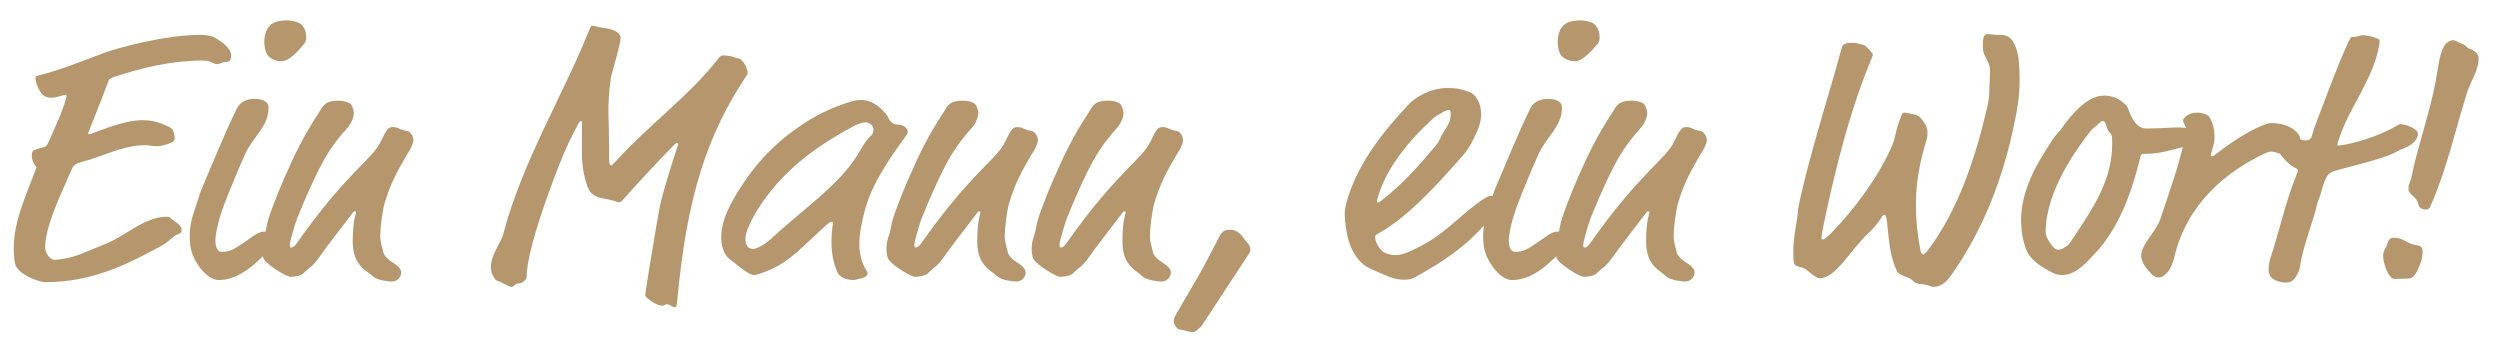 <?xml version="1.0" encoding="iso-8859-1"?>
<!-- Generator: Adobe Illustrator 29.6.1, SVG Export Plug-In . SVG Version: 9.03 Build 0)  -->
<svg version="1.1" id="Warstwa_1" xmlns="http://www.w3.org/2000/svg" xmlns:xlink="http://www.w3.org/1999/xlink" x="0px" y="0px"
	 viewBox="0 0 156.526 21.772" style="enable-background:new 0 0 156.526 21.772;" xml:space="preserve">
<g>
	<path style="fill:#b6976d;" d="M14.13,3.879c-0.204,0-0.362,0.136-0.566,0.136c-0.181,0-0.385-0.226-0.815-0.226
		c-2.128,0-4.099,0.521-5.706,1.064C6.907,4.898,6.839,4.944,6.771,5.125C6.363,6.234,5.956,7.208,5.526,8.318
		c0,0.068,0.022,0.09,0.09,0.09c1.019-0.362,2.196-0.883,3.329-0.883c0.543,0,1.109,0.136,1.698,0.453
		c0.249,0.136,0.294,0.498,0.294,0.725c0,0.272-0.906,0.453-1.087,0.453c-0.271,0-0.543-0.068-0.747-0.068
		c-1.404,0-2.717,0.725-3.872,1.019c-0.181,0.045-0.589,0.159-0.68,0.362c-0.974,2.174-1.721,3.827-1.721,5.027
		c0,0.362,0.317,0.77,0.566,0.77c0.408,0,1.2-0.158,1.834-0.43c0.679-0.294,1.177-0.476,1.54-0.634c1.2-0.521,2.31-1.63,3.668-1.63
		c0.09,0,0.181,0,0.227,0.068c0.09,0.136,0.702,0.43,0.702,0.702c0,0.159-0.045,0.272-0.136,0.294
		c-0.159,0.045-0.317,0.136-0.498,0.294c-0.249,0.227-0.476,0.385-0.611,0.453c-2.061,1.109-4.257,2.287-7.337,2.287
		c-0.158,0-1.313-0.294-1.744-0.929c-0.158-0.227-0.181-0.86-0.181-1.155c0-1.857,0.838-3.464,1.427-5.118
		c-0.068-0.068-0.294-0.317-0.294-0.702c0-0.091,0-0.204,0.045-0.272c0.068-0.113,0.158-0.136,0.657-0.271
		c0.181-0.045,0.226-0.068,0.339-0.317c0.634-1.404,0.951-2.151,1.132-2.853c0-0.09-0.022-0.113-0.09-0.113
		c-0.136,0-0.521,0.181-0.838,0.181c-0.136,0-0.294-0.022-0.431-0.09C2.491,5.872,2.22,5.17,2.22,4.898
		c0-0.113,0.045-0.136,0.136-0.159c1.449-0.362,2.763-0.906,4.099-1.404c0.906-0.34,3.872-1.155,6.136-1.155
		c0.227,0,0.634,0.068,0.77,0.136c0.543,0.272,1.11,0.725,1.11,1.132C14.47,3.789,14.379,3.879,14.13,3.879z"/>
	<path style="fill:#b6976d;" d="M16.024,16.447c-0.476,0.43-1.313,1.087-2.333,1.087c-0.679,0-1.449-0.951-1.698-1.789
		c-0.09-0.317-0.113-0.634-0.113-0.951c0-0.566,0.091-1.064,0.362-1.834c0.159-0.431,0.249-0.815,0.385-1.132
		c0.702-1.653,1.358-3.284,2.196-5.027c0.227-0.476,0.702-0.612,1.132-0.612c0.227,0,0.521,0.045,0.679,0.181
		c0.113,0.091,0.181,0.159,0.181,0.362c0,1.2-0.928,1.767-1.449,2.876c-0.385,0.838-1.019,2.377-1.336,3.215
		c-0.385,1.019-0.543,1.879-0.543,2.219c0,0.204,0.022,0.725,0.408,0.725c0.498,0,0.747-0.136,1.653-0.77
		c0.543-0.385,0.702-0.498,1.064-0.498c0.181,0,0.43,0.045,0.566,0.159s0.136,0.226,0.136,0.317c0,0.249-0.136,0.385-0.362,0.611
		L16.024,16.447z M19.172,2.317c0,0.136-0.022,0.294-0.113,0.408c-0.408,0.498-0.951,1.109-1.449,1.109
		c-0.453,0-0.792-0.249-0.906-0.453c-0.113-0.227-0.158-0.521-0.158-0.77c0-0.317,0.09-0.702,0.294-0.951
		c0.227-0.271,0.634-0.385,1.11-0.385c0.362,0,0.792,0.113,0.951,0.294C19.126,1.819,19.172,2.091,19.172,2.317z"/>
	<path style="fill:#b6976d;" d="M19.981,7.027c0.181-0.271,0.158-0.317,0.362-0.498c0.181-0.159,0.453-0.227,0.792-0.227
		c0.521,0,0.815,0.136,0.906,0.34c0.045,0.113,0.113,0.294,0.113,0.408c0,0.249-0.113,0.656-0.499,1.064
		c-0.249,0.272-0.883,0.997-1.449,2.038c-0.317,0.589-0.86,1.676-1.607,3.533c-0.159,0.407-0.453,1.517-0.453,1.585
		c0,0.09,0,0.227,0.068,0.227c0.136,0,0.227-0.068,0.385-0.294c3.057-4.348,4.732-5.253,5.23-6.318
		c0.408-0.86,0.499-0.928,0.792-0.928c0.34,0,0.453,0.204,0.815,0.226c0.249,0.023,0.453,0.34,0.453,0.611
		c0,0.091-0.113,0.408-0.226,0.589c-0.815,1.336-1.246,2.197-1.585,3.352c-0.136,0.453-0.271,1.585-0.271,2.038
		c0,0.407,0.136,0.747,0.181,0.974c0.068,0.407,0.634,0.702,0.792,0.815c0.181,0.136,0.34,0.294,0.34,0.521
		c0,0.158-0.159,0.543-0.589,0.543c-0.181,0-0.906-0.068-1.178-0.317c-0.317-0.294-0.588-0.385-0.883-0.793
		c-0.272-0.362-0.385-0.838-0.385-1.404c0-1.336,0.204-1.721,0.204-1.789c0-0.045-0.023-0.091-0.068-0.091
		c-0.045,0-0.068,0-0.136,0.091c-0.928,1.223-1.54,1.992-2.083,2.762c-0.476,0.679-0.657,0.657-0.974,0.997
		c-0.181,0.204-0.634,0.249-0.838,0.249c-0.272,0-1.336-0.679-1.63-1.042c-0.091-0.113-0.159-0.408-0.159-0.657
		c0-0.702,0.204-0.86,0.272-1.359c0.09-0.657,0.725-2.196,1.109-3.08C18.463,9.631,18.984,8.544,19.981,7.027z"/>
	<path style="fill:#b6976d;" d="M38.295,4.672c-0.068,0.249-0.204,1.178-0.204,2.378c0,0.181,0.045,0.77,0.045,3.034
		c0,0.181,0.068,0.271,0.136,0.271c0.045,0,0.068-0.022,0.271-0.249c2.083-2.287,4.642-4.144,6.408-6.408
		c0.159-0.204,0.204-0.227,0.317-0.227c0.588,0,0.747,0.181,0.996,0.181c0.068,0,0.543,0.408,0.543,0.929
		c0,0.068-0.022,0.09-0.113,0.226c-2.423,3.646-3.691,7.541-4.28,13.904c-0.045,0.498-0.068,0.521-0.158,0.521
		c-0.159,0-0.317-0.181-0.521-0.181c-0.136,0-0.113,0.091-0.249,0.091c-0.294,0-0.725-0.272-0.906-0.43
		c-0.159-0.136-0.181-0.159-0.181-0.272c0-0.158,0.77-4.8,0.906-5.479c0.136-0.725,0.725-2.627,1.155-3.917
		c0-0.091-0.022-0.091-0.09-0.091c-0.045,0-0.068,0.023-0.113,0.068c-1.11,1.11-2.876,3.057-3.193,3.419
		c-0.204,0.227-0.227,0.227-0.294,0.227s-0.317-0.113-0.815-0.204c-0.385-0.068-0.793-0.136-1.042-0.521
		c-0.181-0.272-0.43-1.087-0.476-2.061V7.684c0-0.068-0.022-0.113-0.068-0.113c-0.068,0-0.09,0.045-0.271,0.385
		c-0.702,1.313-1.155,2.491-1.721,4.053c-0.951,2.626-1.404,4.393-1.404,5.344c0,0.159-0.294,0.385-0.43,0.385
		c-0.34,0-0.34,0.226-0.521,0.226s-0.702-0.362-0.838-0.362c-0.158,0-0.453-0.453-0.453-0.838c0-0.837,0.634-1.562,0.77-2.083
		c1.155-4.461,3.781-8.786,5.321-12.635c0.136-0.34,0.181-0.43,0.249-0.43c0.227,0,0.227,0.068,0.611,0.113
		c0.362,0.045,0.792,0.113,1.042,0.362c0.091,0.09,0.136,0.181,0.136,0.249C38.861,2.725,38.476,3.97,38.295,4.672z"/>
	<path style="fill:#b6976d;" d="M56.159,7.797c0.113,0,0.453,0.022,0.634,0.294c0.045,0.068,0.045,0.09,0.045,0.136
		c0,0.091-0.045,0.181-0.091,0.249c-0.996,1.359-2.196,3.057-2.626,4.801c-0.159,0.634-0.317,1.313-0.317,2.015
		c0,0.589,0.136,1.178,0.475,1.698c0.023,0.045,0.045,0.091,0.045,0.136c0,0.045-0.09,0.272-0.476,0.317
		c-0.136,0.022-0.294,0.09-0.43,0.09c-0.339,0-0.838-0.158-0.974-0.453c-0.294-0.657-0.385-1.313-0.385-1.947
		c0-0.68,0.09-1.064,0.09-1.132c0-0.091,0-0.113-0.09-0.113c-0.091,0-0.294,0.159-0.543,0.408l-1.223,1.132
		c-1.177,1.11-1.902,1.427-2.694,1.698c-0.136,0.045-0.272,0.091-0.362,0.091c-0.249,0-0.521-0.159-1.585-1.019
		c-0.113-0.09-0.498-0.476-0.498-1.336c0-0.747,0.249-1.698,1.359-3.351c1.336-1.993,2.582-2.898,3.261-3.397
		c1.109-0.815,2.287-1.404,3.623-1.789c0.158-0.045,0.339-0.068,0.498-0.068c0.521,0,0.974,0.25,1.381,0.657
		c0.113,0.113,0.294,0.317,0.34,0.453C55.706,7.593,55.91,7.797,56.159,7.797z M53.464,7.888c-2.128,1.132-3.804,2.377-5.095,3.94
		c-0.951,1.155-1.699,2.491-1.699,3.147c0,0.271,0.091,0.611,0.499,0.611c0.181,0,0.702-0.249,1.109-0.634
		c2.106-1.97,4.483-3.487,5.638-5.638c0.159-0.294,0.408-0.611,0.657-0.86c0.068-0.068,0.113-0.204,0.113-0.34
		c0-0.158-0.136-0.453-0.521-0.453C54.098,7.661,53.759,7.729,53.464,7.888z"/>
	<path style="fill:#b6976d;" d="M59.079,7.027c0.182-0.271,0.159-0.317,0.362-0.498c0.182-0.159,0.453-0.227,0.793-0.227
		c0.521,0,0.815,0.136,0.906,0.34c0.045,0.113,0.113,0.294,0.113,0.408c0,0.249-0.113,0.656-0.498,1.064
		c-0.249,0.272-0.883,0.997-1.449,2.038c-0.317,0.589-0.86,1.676-1.607,3.533c-0.159,0.407-0.453,1.517-0.453,1.585
		c0,0.09,0,0.227,0.068,0.227c0.136,0,0.227-0.068,0.385-0.294c3.057-4.348,4.732-5.253,5.23-6.318
		c0.408-0.86,0.498-0.928,0.792-0.928c0.34,0,0.453,0.204,0.815,0.226c0.249,0.023,0.453,0.34,0.453,0.611
		c0,0.091-0.113,0.408-0.226,0.589c-0.815,1.336-1.246,2.197-1.585,3.352c-0.136,0.453-0.271,1.585-0.271,2.038
		c0,0.407,0.136,0.747,0.181,0.974c0.068,0.407,0.634,0.702,0.792,0.815c0.181,0.136,0.34,0.294,0.34,0.521
		c0,0.158-0.159,0.543-0.589,0.543c-0.181,0-0.906-0.068-1.178-0.317c-0.317-0.294-0.588-0.385-0.883-0.793
		c-0.272-0.362-0.385-0.838-0.385-1.404c0-1.336,0.204-1.721,0.204-1.789c0-0.045-0.023-0.091-0.068-0.091
		c-0.045,0-0.068,0-0.136,0.091c-0.928,1.223-1.54,1.992-2.083,2.762c-0.476,0.679-0.657,0.657-0.974,0.997
		c-0.181,0.204-0.634,0.249-0.838,0.249c-0.272,0-1.336-0.679-1.63-1.042c-0.091-0.113-0.159-0.408-0.159-0.657
		c0-0.702,0.204-0.86,0.272-1.359c0.09-0.657,0.725-2.196,1.109-3.08C57.562,9.631,58.083,8.544,59.079,7.027z"/>
	<path style="fill:#b6976d;" d="M68.172,7.027c0.181-0.271,0.158-0.317,0.362-0.498c0.181-0.159,0.453-0.227,0.792-0.227
		c0.521,0,0.815,0.136,0.906,0.34c0.045,0.113,0.113,0.294,0.113,0.408c0,0.249-0.113,0.656-0.499,1.064
		c-0.249,0.272-0.883,0.997-1.449,2.038c-0.317,0.589-0.86,1.676-1.607,3.533c-0.159,0.407-0.453,1.517-0.453,1.585
		c0,0.09,0,0.227,0.068,0.227c0.136,0,0.227-0.068,0.385-0.294c3.057-4.348,4.732-5.253,5.23-6.318
		c0.408-0.86,0.499-0.928,0.792-0.928c0.34,0,0.453,0.204,0.815,0.226c0.249,0.023,0.453,0.34,0.453,0.611
		c0,0.091-0.113,0.408-0.226,0.589c-0.815,1.336-1.246,2.197-1.585,3.352c-0.136,0.453-0.271,1.585-0.271,2.038
		c0,0.407,0.136,0.747,0.181,0.974c0.068,0.407,0.634,0.702,0.792,0.815c0.181,0.136,0.34,0.294,0.34,0.521
		c0,0.158-0.159,0.543-0.589,0.543c-0.181,0-0.906-0.068-1.178-0.317c-0.317-0.294-0.588-0.385-0.883-0.793
		c-0.272-0.362-0.385-0.838-0.385-1.404c0-1.336,0.204-1.721,0.204-1.789c0-0.045-0.023-0.091-0.068-0.091
		c-0.045,0-0.068,0-0.136,0.091c-0.928,1.223-1.54,1.992-2.083,2.762c-0.476,0.679-0.657,0.657-0.974,0.997
		c-0.181,0.204-0.634,0.249-0.838,0.249c-0.272,0-1.336-0.679-1.63-1.042c-0.091-0.113-0.159-0.408-0.159-0.657
		c0-0.702,0.204-0.86,0.272-1.359c0.09-0.657,0.725-2.196,1.109-3.08C66.655,9.631,67.176,8.544,68.172,7.027z"/>
	<path style="fill:#b6976d;" d="M76.316,14.862c0.204-0.385,0.339-0.476,0.747-0.476c0.249,0,0.543,0.159,0.747,0.453
		c0.272,0.407,0.476,0.453,0.476,0.815c0,0.068-0.022,0.136-0.068,0.204l-2.944,4.483c-0.158,0.249-0.498,0.453-0.543,0.453
		c-0.113,0-0.294-0.022-0.43-0.068c-0.068-0.022-0.339-0.09-0.43-0.09c-0.181,0-0.385-0.362-0.385-0.521
		c0-0.068,0-0.181,0.158-0.453l1.54-2.649C75.365,16.696,76.022,15.451,76.316,14.862z"/>
	<path style="fill:#b6976d;" d="M87.907,17.511c-0.271,0-0.498-0.023-0.86-0.159c-0.498-0.181-1.291-0.543-1.449-0.634
		c-0.453-0.249-0.883-0.815-1.132-1.562c-0.158-0.453-0.271-1.313-0.271-1.744c0-0.204,0.022-0.43,0.113-0.747
		c0.634-2.31,2.174-4.303,3.895-6.137c0.385-0.408,1.313-1.019,2.423-1.019c0.612,0,0.929,0.091,1.381,0.249
		c0.249,0.091,0.725,0.498,0.725,1.404c0,0.588-0.249,1.087-0.521,1.63c-0.227,0.453-0.408,0.702-0.725,1.064
		c-1.562,1.766-3.329,3.736-5.253,4.801c-0.113,0.068-0.136,0.113-0.136,0.181c0,0.362,0.34,0.837,0.543,0.951
		c0.25,0.136,0.476,0.181,0.702,0.181c0.385,0,0.725-0.09,1.744-0.634c1.562-0.838,2.514-2.061,3.872-2.921
		c0.249-0.158,0.362-0.158,0.453-0.158c0.136,0,0.453,0.227,0.453,0.453c0,0.204-0.022,0.227-0.022,0.294
		c0,0.091,0,0.227-0.113,0.317c-1.087,0.928-1.562,2.061-5.004,3.962C88.314,17.511,88.201,17.511,87.907,17.511z M90.828,7.163
		c0-0.182,0-0.272-0.136-0.272c-0.136,0-0.271,0.068-0.475,0.204c-0.25,0.159-0.227,0.091-0.453,0.294
		c-1.472,1.313-3.057,3.17-3.555,5.186c0,0.091,0.023,0.113,0.045,0.113c0.045,0,0.09-0.022,0.159-0.068
		c1.336-1.019,2.445-2.265,3.464-3.487c0.34-0.408,0.249-0.476,0.543-0.928C90.647,7.865,90.828,7.57,90.828,7.163z"/>
	<path style="fill:#b6976d;" d="M97.005,16.447c-0.476,0.43-1.313,1.087-2.333,1.087c-0.679,0-1.449-0.951-1.698-1.789
		c-0.09-0.317-0.113-0.634-0.113-0.951c0-0.566,0.091-1.064,0.362-1.834c0.159-0.431,0.249-0.815,0.385-1.132
		c0.702-1.653,1.358-3.284,2.196-5.027c0.227-0.476,0.702-0.612,1.132-0.612c0.227,0,0.521,0.045,0.679,0.181
		c0.113,0.091,0.181,0.159,0.181,0.362c0,1.2-0.928,1.767-1.449,2.876c-0.385,0.838-1.019,2.377-1.336,3.215
		c-0.385,1.019-0.543,1.879-0.543,2.219c0,0.204,0.022,0.725,0.408,0.725c0.498,0,0.747-0.136,1.653-0.77
		c0.543-0.385,0.702-0.498,1.064-0.498c0.181,0,0.43,0.045,0.566,0.159s0.136,0.226,0.136,0.317c0,0.249-0.136,0.385-0.362,0.611
		L97.005,16.447z M100.152,2.317c0,0.136-0.022,0.294-0.113,0.408c-0.408,0.498-0.951,1.109-1.449,1.109
		c-0.453,0-0.792-0.249-0.906-0.453c-0.113-0.227-0.158-0.521-0.158-0.77c0-0.317,0.09-0.702,0.294-0.951
		c0.227-0.271,0.634-0.385,1.11-0.385c0.362,0,0.792,0.113,0.951,0.294C100.107,1.819,100.152,2.091,100.152,2.317z"/>
	<path style="fill:#b6976d;" d="M100.961,7.027c0.181-0.271,0.158-0.317,0.362-0.498c0.181-0.159,0.453-0.227,0.792-0.227
		c0.521,0,0.815,0.136,0.906,0.34c0.045,0.113,0.113,0.294,0.113,0.408c0,0.249-0.113,0.656-0.499,1.064
		c-0.249,0.272-0.883,0.997-1.449,2.038c-0.317,0.589-0.86,1.676-1.607,3.533c-0.159,0.407-0.453,1.517-0.453,1.585
		c0,0.09,0,0.227,0.068,0.227c0.136,0,0.227-0.068,0.385-0.294c3.057-4.348,4.732-5.253,5.23-6.318
		c0.408-0.86,0.499-0.928,0.792-0.928c0.34,0,0.453,0.204,0.815,0.226c0.249,0.023,0.453,0.34,0.453,0.611
		c0,0.091-0.113,0.408-0.226,0.589c-0.815,1.336-1.246,2.197-1.585,3.352c-0.136,0.453-0.271,1.585-0.271,2.038
		c0,0.407,0.136,0.747,0.181,0.974c0.068,0.407,0.634,0.702,0.792,0.815c0.181,0.136,0.34,0.294,0.34,0.521
		c0,0.158-0.159,0.543-0.589,0.543c-0.181,0-0.906-0.068-1.178-0.317c-0.317-0.294-0.588-0.385-0.883-0.793
		c-0.272-0.362-0.385-0.838-0.385-1.404c0-1.336,0.204-1.721,0.204-1.789c0-0.045-0.023-0.091-0.068-0.091
		c-0.045,0-0.068,0-0.136,0.091c-0.928,1.223-1.54,1.992-2.083,2.762c-0.476,0.679-0.657,0.657-0.974,0.997
		c-0.181,0.204-0.634,0.249-0.838,0.249c-0.272,0-1.336-0.679-1.63-1.042c-0.091-0.113-0.159-0.408-0.159-0.657
		c0-0.702,0.204-0.86,0.272-1.359c0.09-0.657,0.725-2.196,1.109-3.08C99.444,9.631,99.965,8.544,100.961,7.027z"/>
	<path style="fill:#b6976d;" d="M126.409,3.97c0.023,0.317,0.045,0.657,0.045,0.906c0,1.155-0.136,1.97-0.453,3.396
		c-0.702,3.147-1.902,6.227-3.827,8.944c-0.271,0.385-0.589,0.747-1.155,0.747c-0.113,0-0.249-0.136-0.657-0.158
		c-0.34-0.023-0.498-0.113-0.702-0.317c-0.158-0.158-0.747-0.204-0.905-0.543c-0.431-0.906-0.476-1.857-0.612-3.08
		c-0.045-0.385-0.113-0.407-0.158-0.407c-0.068,0-0.113,0.045-0.204,0.181c-0.226,0.362-0.43,0.611-0.792,0.951
		c-1.132,1.042-2.038,2.831-3.057,2.831c-0.136,0-0.431-0.181-0.815-0.521c-0.249-0.227-0.725-0.136-0.792-0.43
		c-0.045-0.181-0.045-0.272-0.045-0.77c0-0.748,0.136-1.359,0.227-1.947c0.091-0.543,0.022-0.521,0.181-1.223
		c0.702-3.147,1.766-6.385,2.604-9.465c0.068-0.249,0.113-0.385,0.702-0.385c0.249,0,0.476,0.091,0.702,0.136
		c0.113,0.022,0.566,0.521,0.566,0.588s-0.045,0.159-0.068,0.227c-1.381,3.306-2.287,6.929-3.035,10.529
		c-0.09,0.43-0.113,0.657-0.113,0.725c0,0.091,0.022,0.113,0.068,0.113c0.045,0,0.181-0.022,0.588-0.453
		c1.472-1.517,2.898-3.51,3.623-5.118c0.227-0.498,0.249-0.566,0.362-1.064c0.091-0.407,0.227-0.815,0.362-1.132
		c0.068-0.159,0.091-0.181,0.181-0.181c0.181,0,0.43,0.09,0.589,0.113c0.181,0.022,0.317,0.09,0.476,0.271
		c0.272,0.317,0.385,0.589,0.385,0.838c0,0.271-0.022,0.385-0.068,0.521c-0.407,1.313-0.657,2.627-0.657,4.076
		c0,0.883,0.091,1.834,0.294,2.853c0.023,0.113,0.091,0.204,0.159,0.204c0.09,0,0.204-0.136,0.339-0.317
		c1.857-2.468,2.944-5.751,3.668-8.876c0.113-0.476,0.136-0.747,0.136-0.996c0-0.566,0.045-0.634,0.045-1.291
		c0-0.702-0.453-0.837-0.453-1.517c0-0.521,0.045-0.792,0.294-0.792c0.181,0,0.362,0.045,0.679,0.045
		c0.43,0,0.747,0.045,0.996,0.566C126.318,3.155,126.386,3.562,126.409,3.97z"/>
	<path style="fill:#b6976d;" d="M134.397,8.046c0.906,0,1.427-0.068,1.947-0.068c0.725,0,1.404,0.227,1.404,0.589
		c0,0.294-0.566,0.362-0.634,0.476c-0.045,0.09-0.09,0.113-0.249,0.136c-0.453,0.068-1.109,0.294-1.698,0.385
		c-0.453,0.068-0.725,0.068-0.883,0.068c-0.181,0-0.227,0.023-0.271,0.181c-0.589,2.423-1.404,4.529-2.854,6.069
		c-0.634,0.679-1.245,1.336-2.038,1.336c-0.204,0-0.408-0.045-0.543-0.113c-0.86-0.408-1.495-0.906-1.698-1.427
		c-0.249-0.634-0.34-1.313-0.34-1.879c0-1.856,0.928-3.487,1.97-5.049c0.317-0.476,0.317-0.362,0.543-0.68
		c0.725-1.019,1.675-2.083,2.672-2.083c0.362,0,0.815,0.091,1.2,0.43c0.181,0.159,0.249,0.204,0.317,0.385
		C133.446,7.367,133.74,8.046,134.397,8.046z M131.906,7.956c-0.068-0.227-0.136-0.385-0.227-0.385c-0.09,0-0.227,0.091-0.339,0.227
		c-0.091,0.113-0.317,0.227-0.431,0.385c-0.702,0.883-2.83,3.691-2.83,6.34c0,0.068,0,0.159,0.068,0.317
		c0.068,0.181,0.339,0.611,0.543,0.747c0.068,0.045,0.136,0.045,0.204,0.045c0.227,0,0.34-0.136,0.43-0.181
		c0.159-0.068,0.204-0.136,0.385-0.408c1.313-1.97,2.536-3.736,2.536-6.023c0-0.09,0-0.362-0.022-0.476
		c-0.022-0.158-0.068-0.181-0.136-0.249C131.974,8.182,131.929,8.046,131.906,7.956z"/>
	<path style="fill:#b6976d;" d="M138.652,8.567c0,0.249-0.045,0.498-0.136,0.77c-0.068,0.271-0.09,0.317-0.09,0.362
		c0,0.068,0,0.09,0.068,0.09c0.022,0,0.113-0.022,0.294-0.181c1.245-0.951,2.332-1.585,3.147-1.857
		c0.068-0.022,0.204-0.045,0.271-0.045c0.634,0,1.269,0.182,1.653,0.634c0.09,0.09,0.158,0.249,0.158,0.385
		c0,0.702-0.611,0.997-0.792,0.997c-0.339,0-0.702-0.227-1.019-0.227c-0.068,0-0.158,0-0.362,0.091
		c-2.468,1.155-4.914,3.17-5.706,6.499c-0.159,0.679-0.408,0.974-0.566,1.087c-0.113,0.136-0.317,0.204-0.408,0.204
		c-0.362-0.023-0.521-0.294-0.679-0.476c-0.227-0.227-0.408-0.589-0.43-0.861c0-0.77,0.951-1.517,1.223-2.377
		c0.566-1.721,1.2-3.419,1.562-5.231c0.022-0.204,0.045-0.317,0.045-0.362c0-0.136-0.181-0.317-0.204-0.521
		c0-0.181,0.362-0.498,0.883-0.498c0.317,0,0.679,0.136,0.747,0.249C138.516,7.616,138.652,8.023,138.652,8.567z"/>
	<path style="fill:#b6976d;" d="M146.862,7.638c-0.227,0.476-0.521,1.336-0.521,1.404c0,0.045,0.045,0.068,0.091,0.068
		c0.068,0,0.34-0.045,0.566-0.091c0.997-0.204,2.287-0.679,3.035-1.132c0.113-0.068,0.204-0.113,0.249-0.113
		c0.385,0,1.109,0.317,1.109,0.588c0,0.294-0.249,0.657-0.747,0.861c-0.611,0.249-0.611,0.317-1.019,0.476
		c-1.11,0.43-3.034,0.86-3.51,1.019c-0.204,0.068-0.34,0.181-0.43,0.34c-0.181,0.317-0.294,0.747-0.385,1.087
		c-0.068,0.249-0.204,0.476-0.249,0.725c-0.136,0.747-0.906,2.672-1.042,3.804c-0.022,0.204-0.249,0.792-0.566,0.951
		c-0.09,0.045-0.249,0.068-0.339,0.068c-0.272,0-0.634-0.113-0.815-0.249s-0.249-0.34-0.249-0.543c0-0.181,0.023-0.476,0.091-0.679
		c0.566-1.676,0.974-3.646,1.698-5.39c0.022-0.068,0.045-0.113,0.045-0.158c0-0.045-0.023-0.091-0.113-0.136
		c-0.815-0.407-0.951-0.996-1.472-1.426c-0.113-0.091-0.113-0.204-0.113-0.272c0-0.158,0.09-0.204,0.271-0.294
		c0.136-0.068,0.249-0.113,0.453-0.113c0.498,0,1.064,0.362,1.472,0.362c0.204,0,0.34-0.113,0.385-0.317
		c0.068-0.249,0.181-0.588,0.362-1.064c0.543-1.381,1.155-3.147,1.925-4.801c0.136-0.294,0.159-0.294,0.249-0.294
		c0.362,0,0.408-0.113,0.634-0.113c0.204,0,0.588,0.068,0.86,0.181c0.113,0.045,0.204,0.091,0.204,0.159
		c0,0.045,0,0.113-0.022,0.249C148.674,4.559,147.587,6.099,146.862,7.638z"/>
	<path style="fill:#b6976d;" d="M151.677,15.7c0,0.204,0,0.43-0.159,0.86c-0.159,0.408-0.362,0.883-0.725,0.883
		c-0.159,0-0.34,0.022-0.883,0.022c-0.362,0-0.702-0.996-0.702-1.404c0-0.249,0.045-0.362,0.204-0.634
		c0.091-0.158,0.068-0.543,0.476-0.543c0.634,0,0.86,0.43,1.472,0.476C151.609,15.383,151.677,15.541,151.677,15.7z M155.187,3.608
		c0,0.837-0.499,1.472-0.702,2.128c-0.792,2.491-1.268,4.8-2.287,7.11c-0.09,0.204-0.136,0.271-0.294,0.271
		c-0.317,0-0.453-0.158-0.476-0.271c-0.113-0.589-0.634-0.657-0.634-0.974c0-0.159,0-0.227,0.068-0.408
		c0.159-0.408,0.159-0.589,0.249-0.974c0.521-2.197,1.178-3.917,1.517-6.159c0.113-0.725,0.294-1.812,0.974-1.812
		c0.182,0,0.294,0.158,0.499,0.204c0.294,0.068,0.317,0.271,0.498,0.317C154.915,3.132,155.187,3.404,155.187,3.608z"/>
</g>
</svg>
